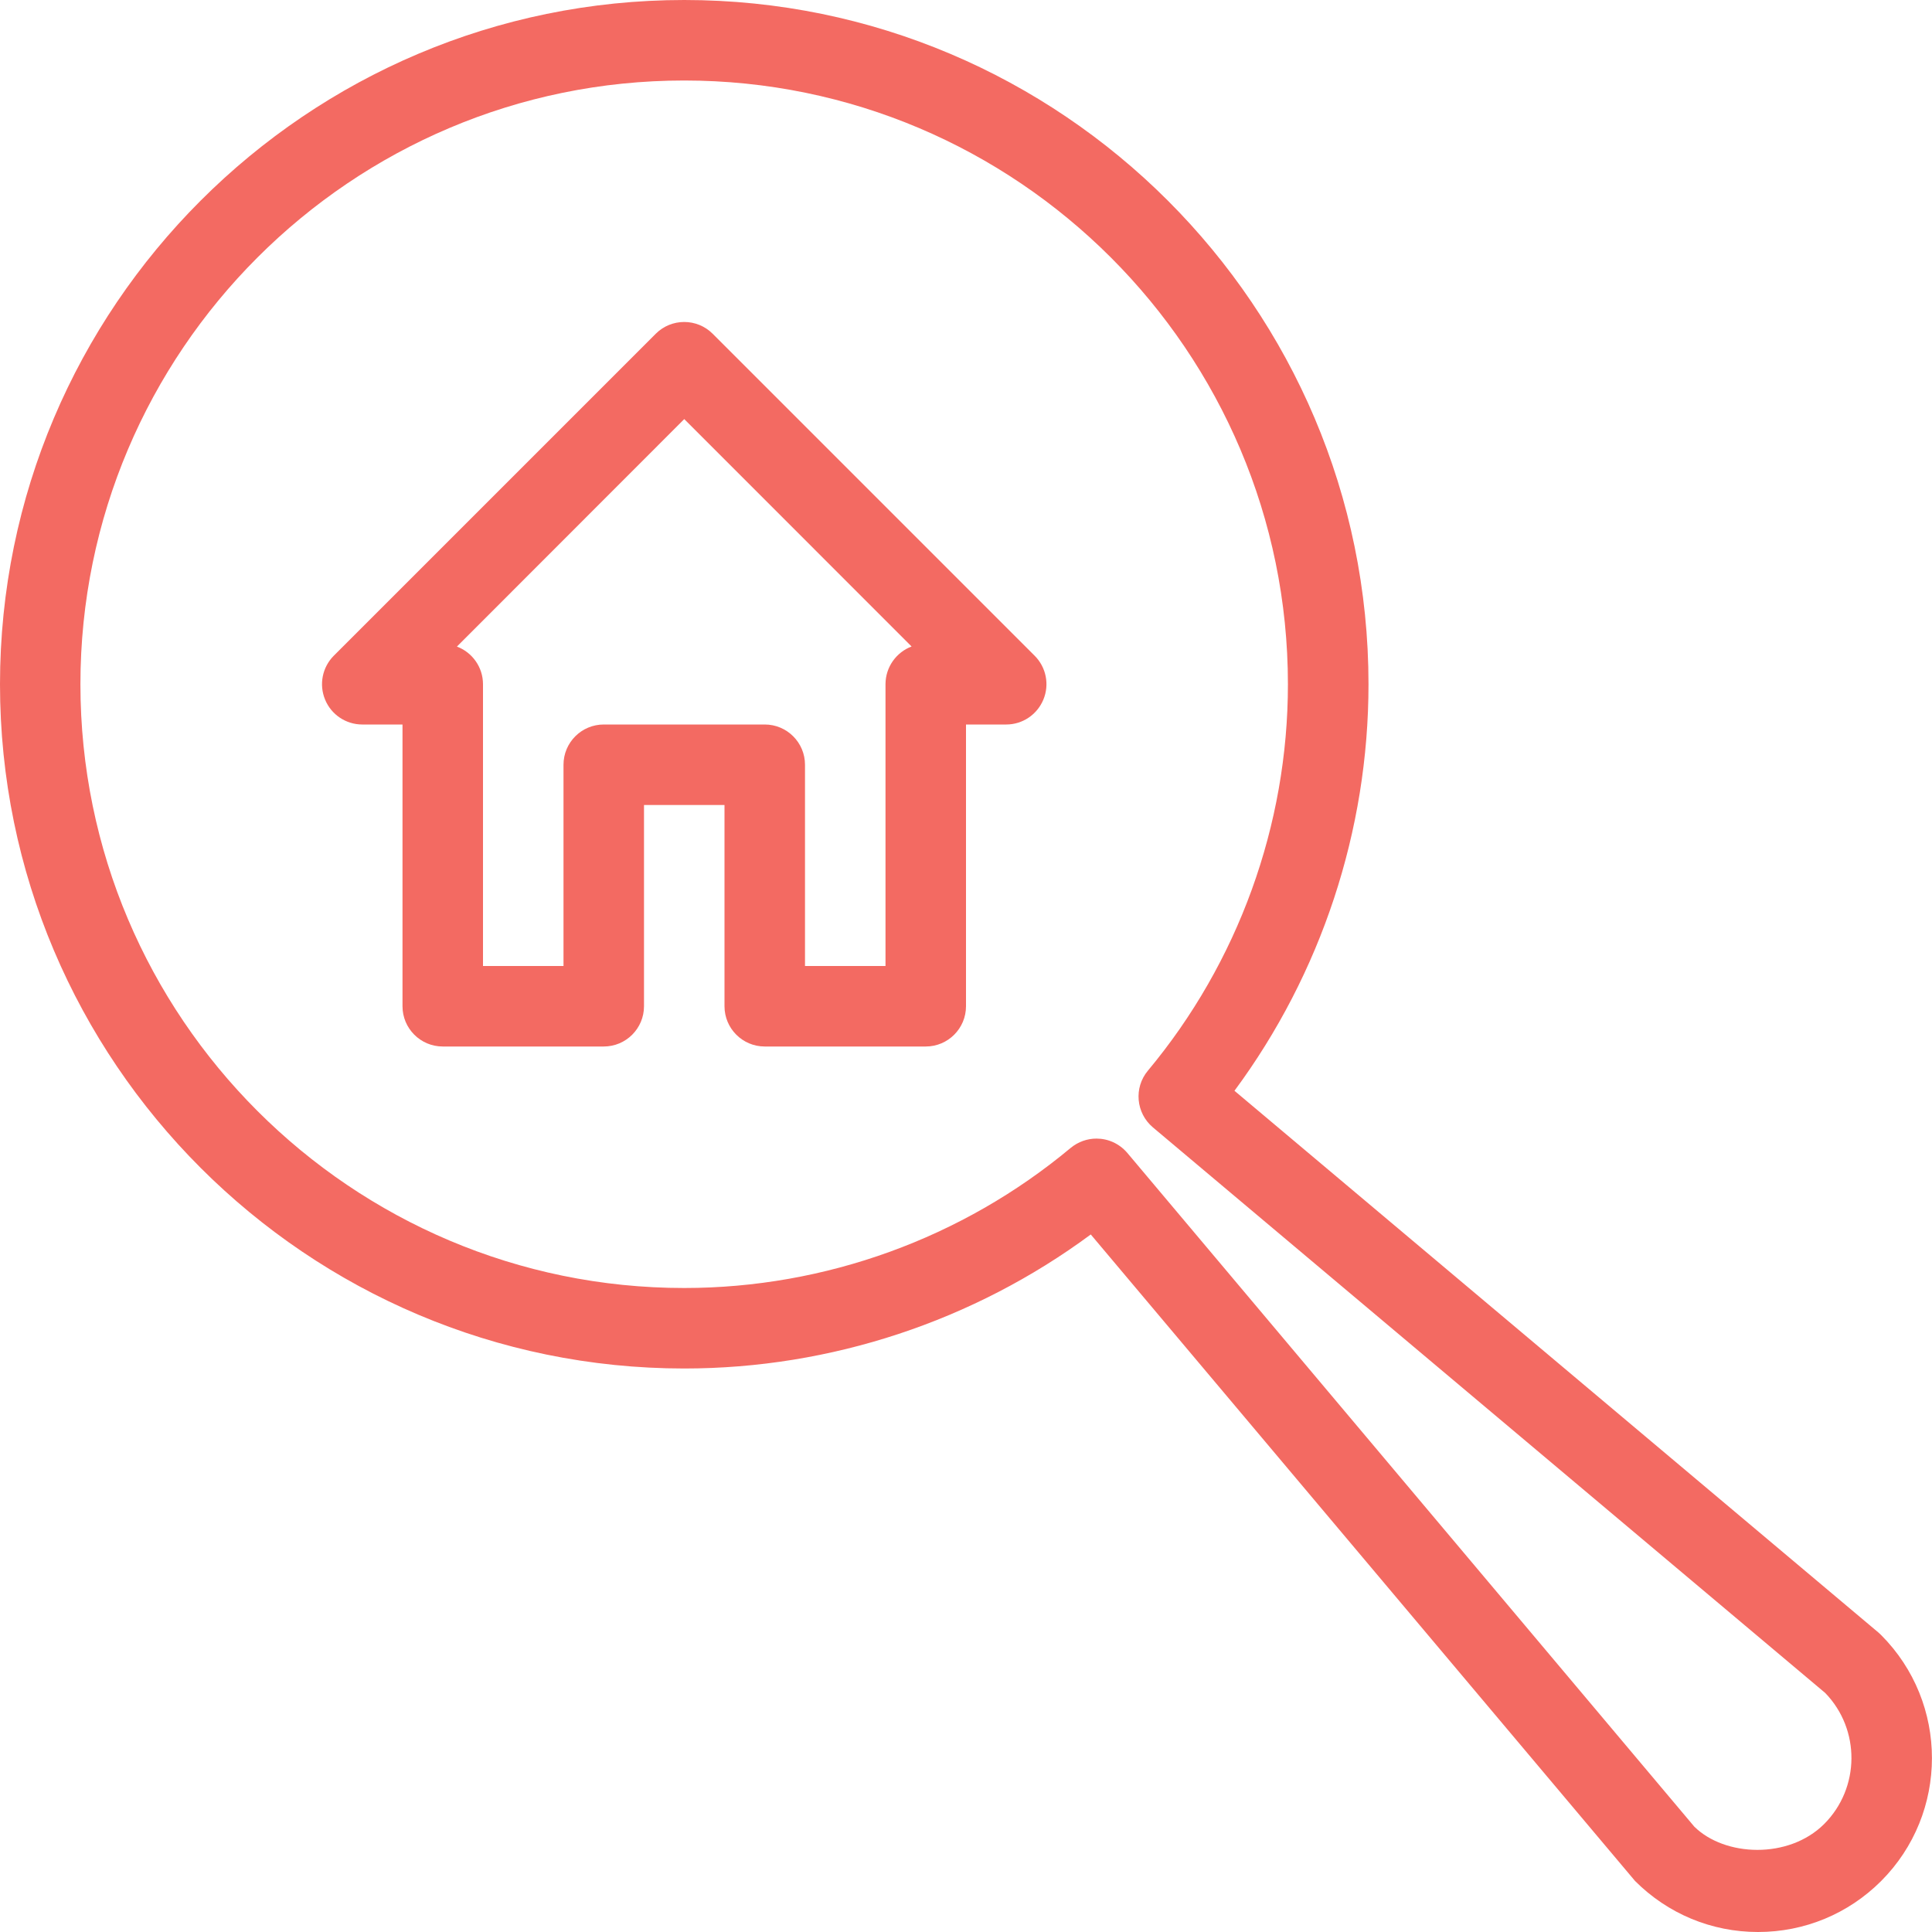 <svg width="24" height="24" viewBox="0 0 24 24" fill="none" xmlns="http://www.w3.org/2000/svg">
<path d="M23.367 20.31C23.357 20.3 23.347 20.29 23.336 20.281L15.335 13.55C16.412 12.094 17 10.318 17 8.5C17 3.813 13.187 0 8.5 0C3.813 0 0 3.813 0 8.5C0 13.187 3.813 17 8.5 17C10.319 17 12.093 16.412 13.55 15.335L20.311 23.366C20.719 23.774 21.261 24 21.839 24C22.416 24 22.959 23.775 23.367 23.368C24.21 22.525 24.21 21.154 23.367 20.31ZM22.66 22.659C22.219 23.098 21.426 23.065 21.047 22.691L14.004 14.322C13.904 14.205 13.764 14.144 13.621 14.144C13.508 14.144 13.395 14.182 13.3 14.26C11.955 15.382 10.25 16 8.499 16C4.363 16 0.999 12.636 0.999 8.5C0.999 4.364 4.363 1 8.499 1C12.635 1 15.999 4.364 15.999 8.5C15.999 10.251 15.381 11.956 14.259 13.301C14.083 13.512 14.111 13.826 14.321 14.004L22.674 21.031C23.112 21.484 23.108 22.211 22.66 22.659Z" fill="#f36a62"/>
<path d="M8.853 4.146C8.658 3.951 8.341 3.951 8.146 4.146L4.146 8.146C4.004 8.289 3.961 8.503 4.038 8.69C4.115 8.878 4.298 9 4.5 9H5V12.5C5 12.776 5.224 13 5.5 13H7.5C7.776 13 8 12.776 8 12.5V10H9V12.5C9 12.776 9.224 13 9.5 13H11.5C11.776 13 12 12.776 12 12.5V9H12.5C12.702 9 12.883 8.878 12.961 8.691C13.039 8.504 12.996 8.289 12.853 8.146L8.853 4.146ZM11 8.5V12H10V9.5C10 9.224 9.776 9 9.5 9H7.5C7.224 9 7 9.224 7 9.5V12H6V8.5C6 8.286 5.865 8.103 5.676 8.032L8.5 5.206L11.324 8.031C11.135 8.102 11 8.286 11 8.5Z" fill="#f36a62"/>
</svg>
